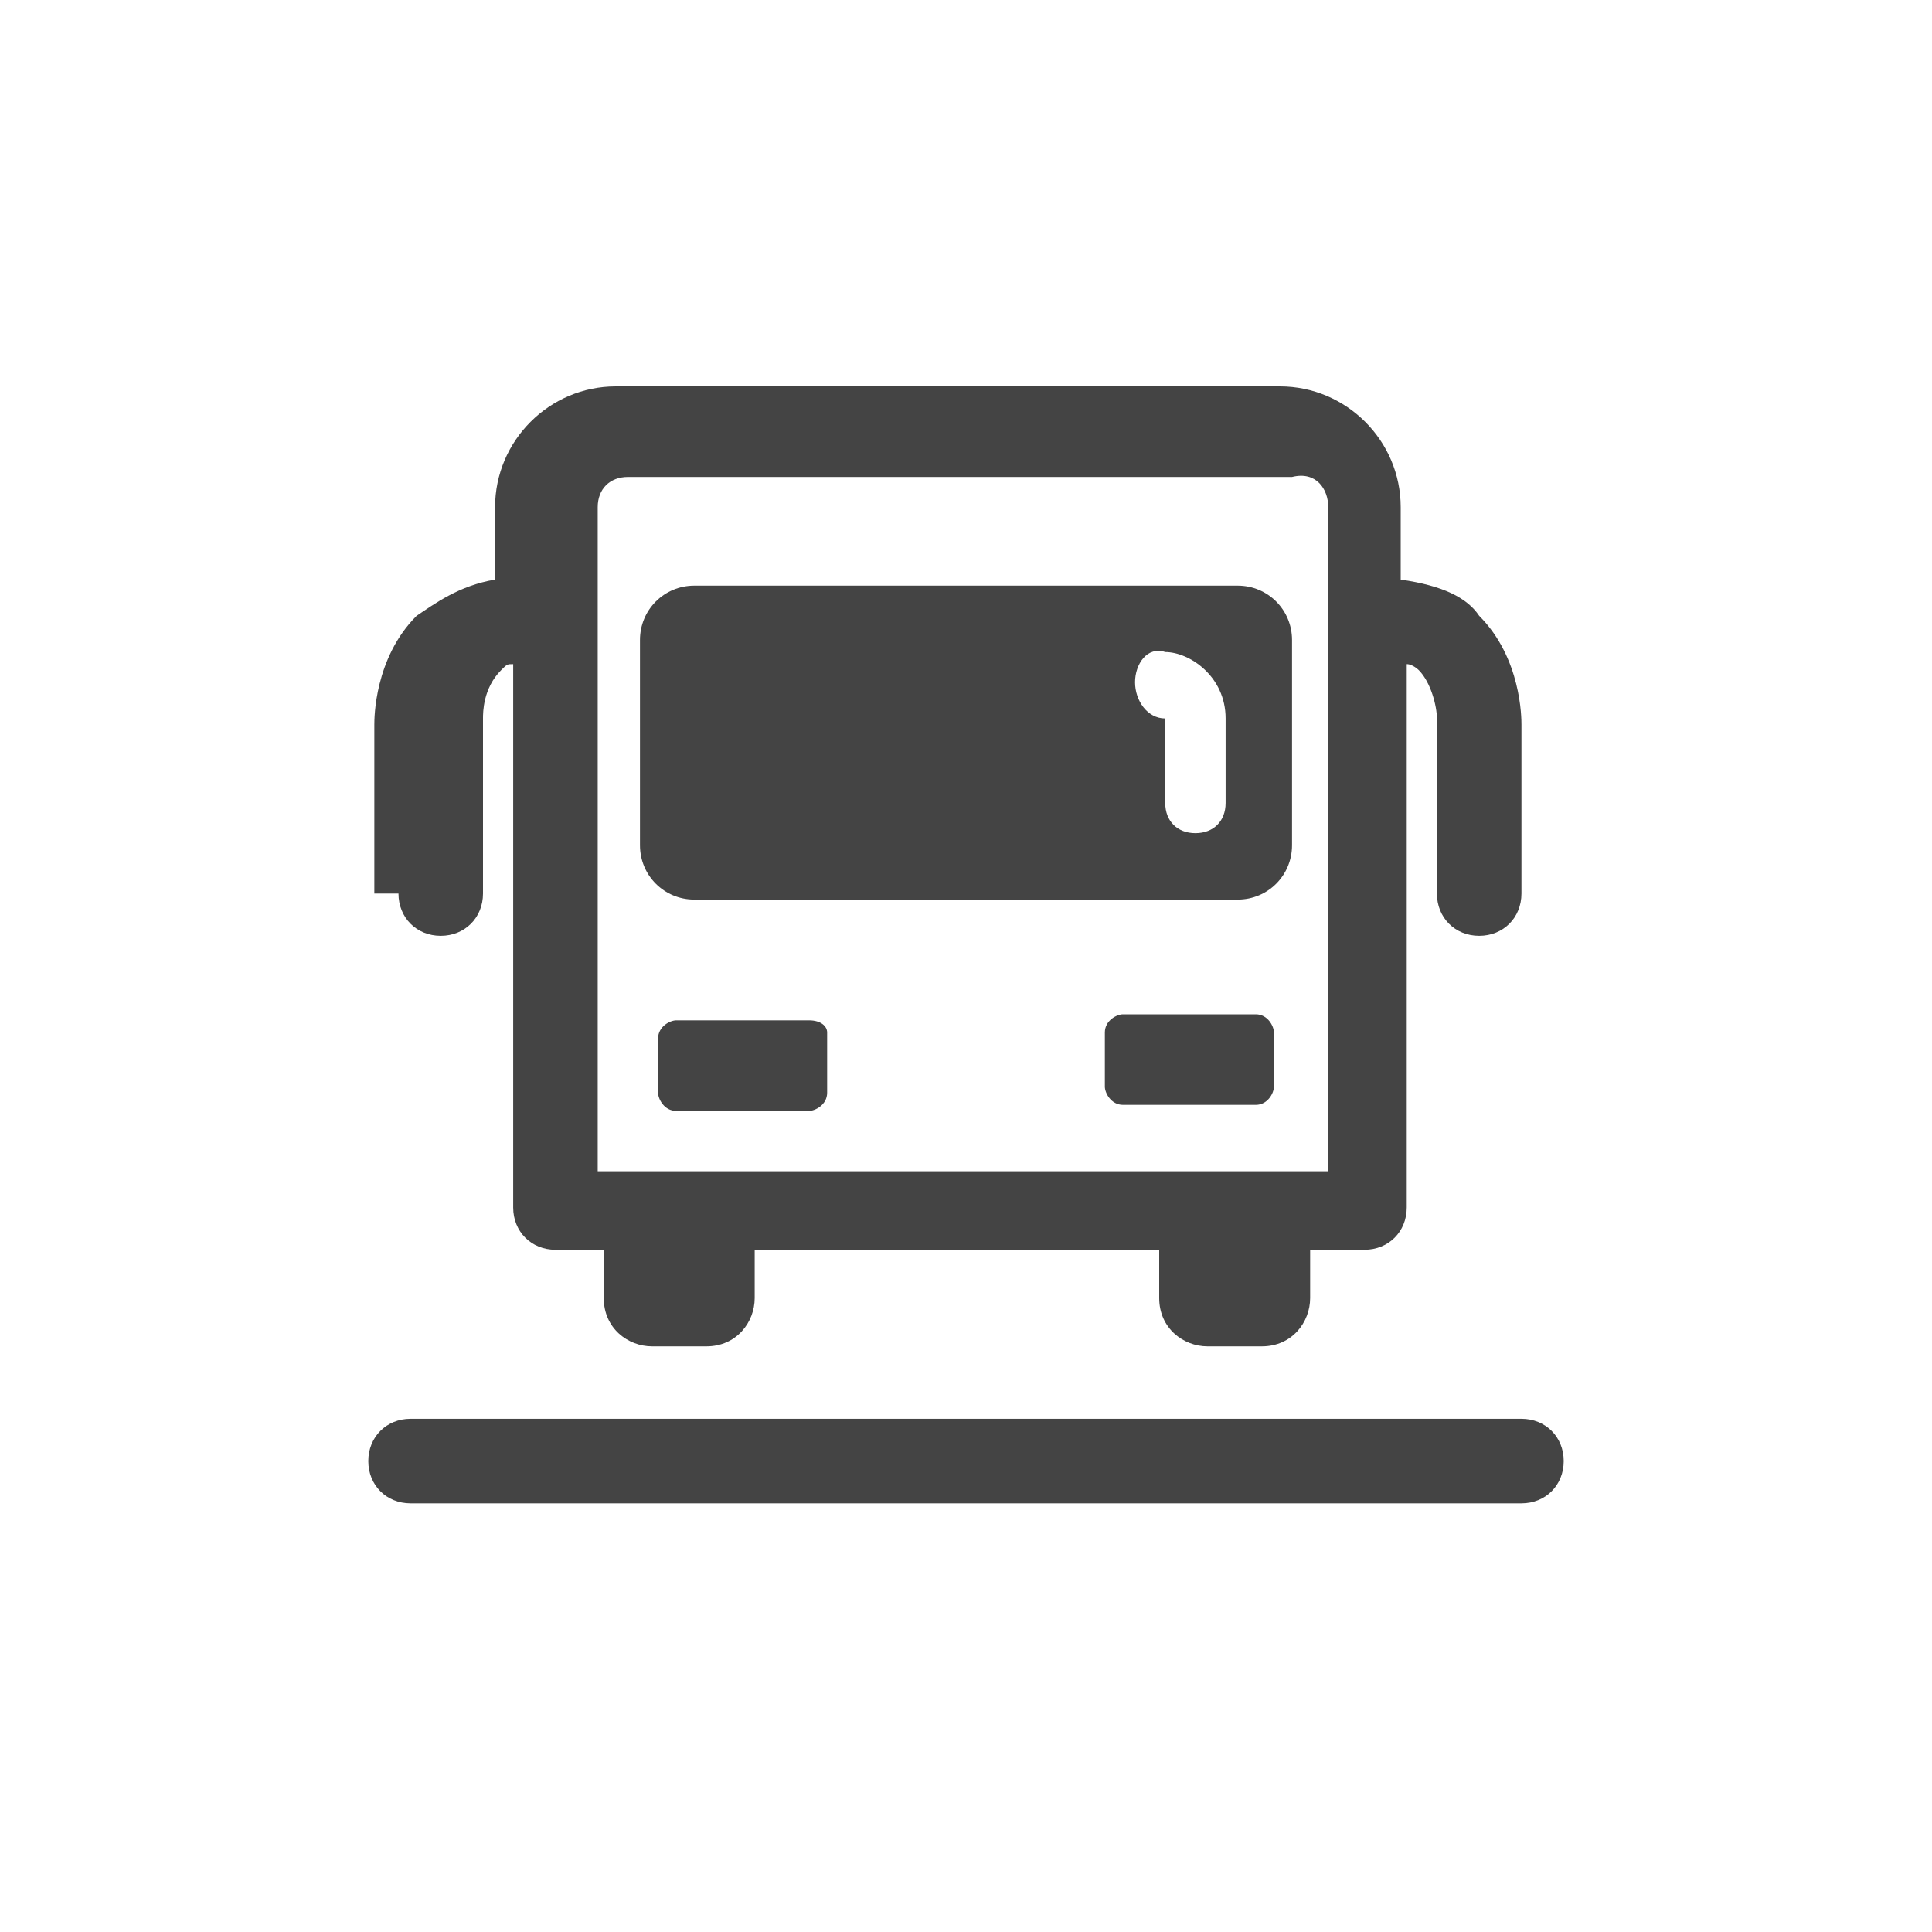 <?xml version="1.0" encoding="utf-8"?>
<!-- Generated by IcoMoon.io -->
<!DOCTYPE svg PUBLIC "-//W3C//DTD SVG 1.1//EN" "http://www.w3.org/Graphics/SVG/1.1/DTD/svg11.dtd">
<svg version="1.1" xmlns="http://www.w3.org/2000/svg" xmlns:xlink="http://www.w3.org/1999/xlink" width="32" height="32" viewBox="0 0 32 32">
<path fill="#444444" d="M11.5 14.9h9c0.5 0 0.9-0.4 0.9-0.9v-3.4c0-0.5-0.4-0.9-0.9-0.9h-9c-0.5 0-0.9 0.4-0.9 0.9v3.4c0 0.5 0.4 0.9 0.9 0.9zM19.3 10.8c0.4 0 1 0.4 1 1.1v1.4c0 0.3-0.2 0.5-0.5 0.5s-0.5-0.2-0.5-0.5v-1.4c-0.3 0-0.5-0.3-0.5-0.6s0.2-0.6 0.5-0.5z"></path>
<path fill="#444444" d="M13.4 16.9h-2.2c-0.1 0-0.3 0.1-0.3 0.3v0.9c0 0.1 0.1 0.3 0.3 0.3h2.2c0.1 0 0.3-0.1 0.3-0.3v-1c0-0.1-0.1-0.2-0.3-0.2z"></path>
<path fill="#444444" d="M21.1 18v-0.9c0-0.1-0.1-0.3-0.3-0.3h-2.2c-0.1 0-0.3 0.1-0.3 0.3v0.9c0 0.1 0.1 0.3 0.3 0.3h2.2c0.2 0 0.3-0.2 0.3-0.3z"></path>
<path fill="#444444" d="M25.2 23.5h-18.4c-0.4 0-0.7 0.3-0.7 0.7s0.3 0.7 0.7 0.7h18.4c0.4 0 0.7-0.3 0.7-0.7s-0.3-0.7-0.7-0.7z"></path>
<path fill="#444444" d="M6.6 14.8c0 0.4 0.3 0.7 0.7 0.7s0.7-0.3 0.7-0.7v-2.9c0-0.1 0-0.5 0.3-0.8 0.1-0.1 0.1-0.1 0.2-0.1v9c0 0.4 0.3 0.7 0.7 0.7h0.8v0.8c0 0.5 0.4 0.8 0.8 0.8h0.9c0.5 0 0.8-0.4 0.8-0.8v-0.8h6.7v0.8c0 0.5 0.4 0.8 0.8 0.8h0.9c0.5 0 0.8-0.4 0.8-0.8v-0.8h0.9c0.4 0 0.7-0.3 0.7-0.7v-9c0.1 0 0.2 0.1 0.2 0.1 0.2 0.2 0.3 0.6 0.3 0.8v2.9c0 0.4 0.3 0.7 0.7 0.7s0.7-0.3 0.7-0.7v-2.8c0-0.1 0-1.1-0.7-1.8-0.2-0.3-0.6-0.5-1.3-0.6v-1.2c0-1.1-0.9-2-2-2h-11c-1.1 0-2 0.9-2 2v1.2c-0.6 0.1-1 0.4-1.3 0.6-0.7 0.7-0.7 1.7-0.7 1.8v2.8zM22 8.4v11h-12.1v-11c0-0.3 0.2-0.5 0.5-0.5h11c0.4-0.1 0.6 0.2 0.6 0.5z"></path>
</svg>
